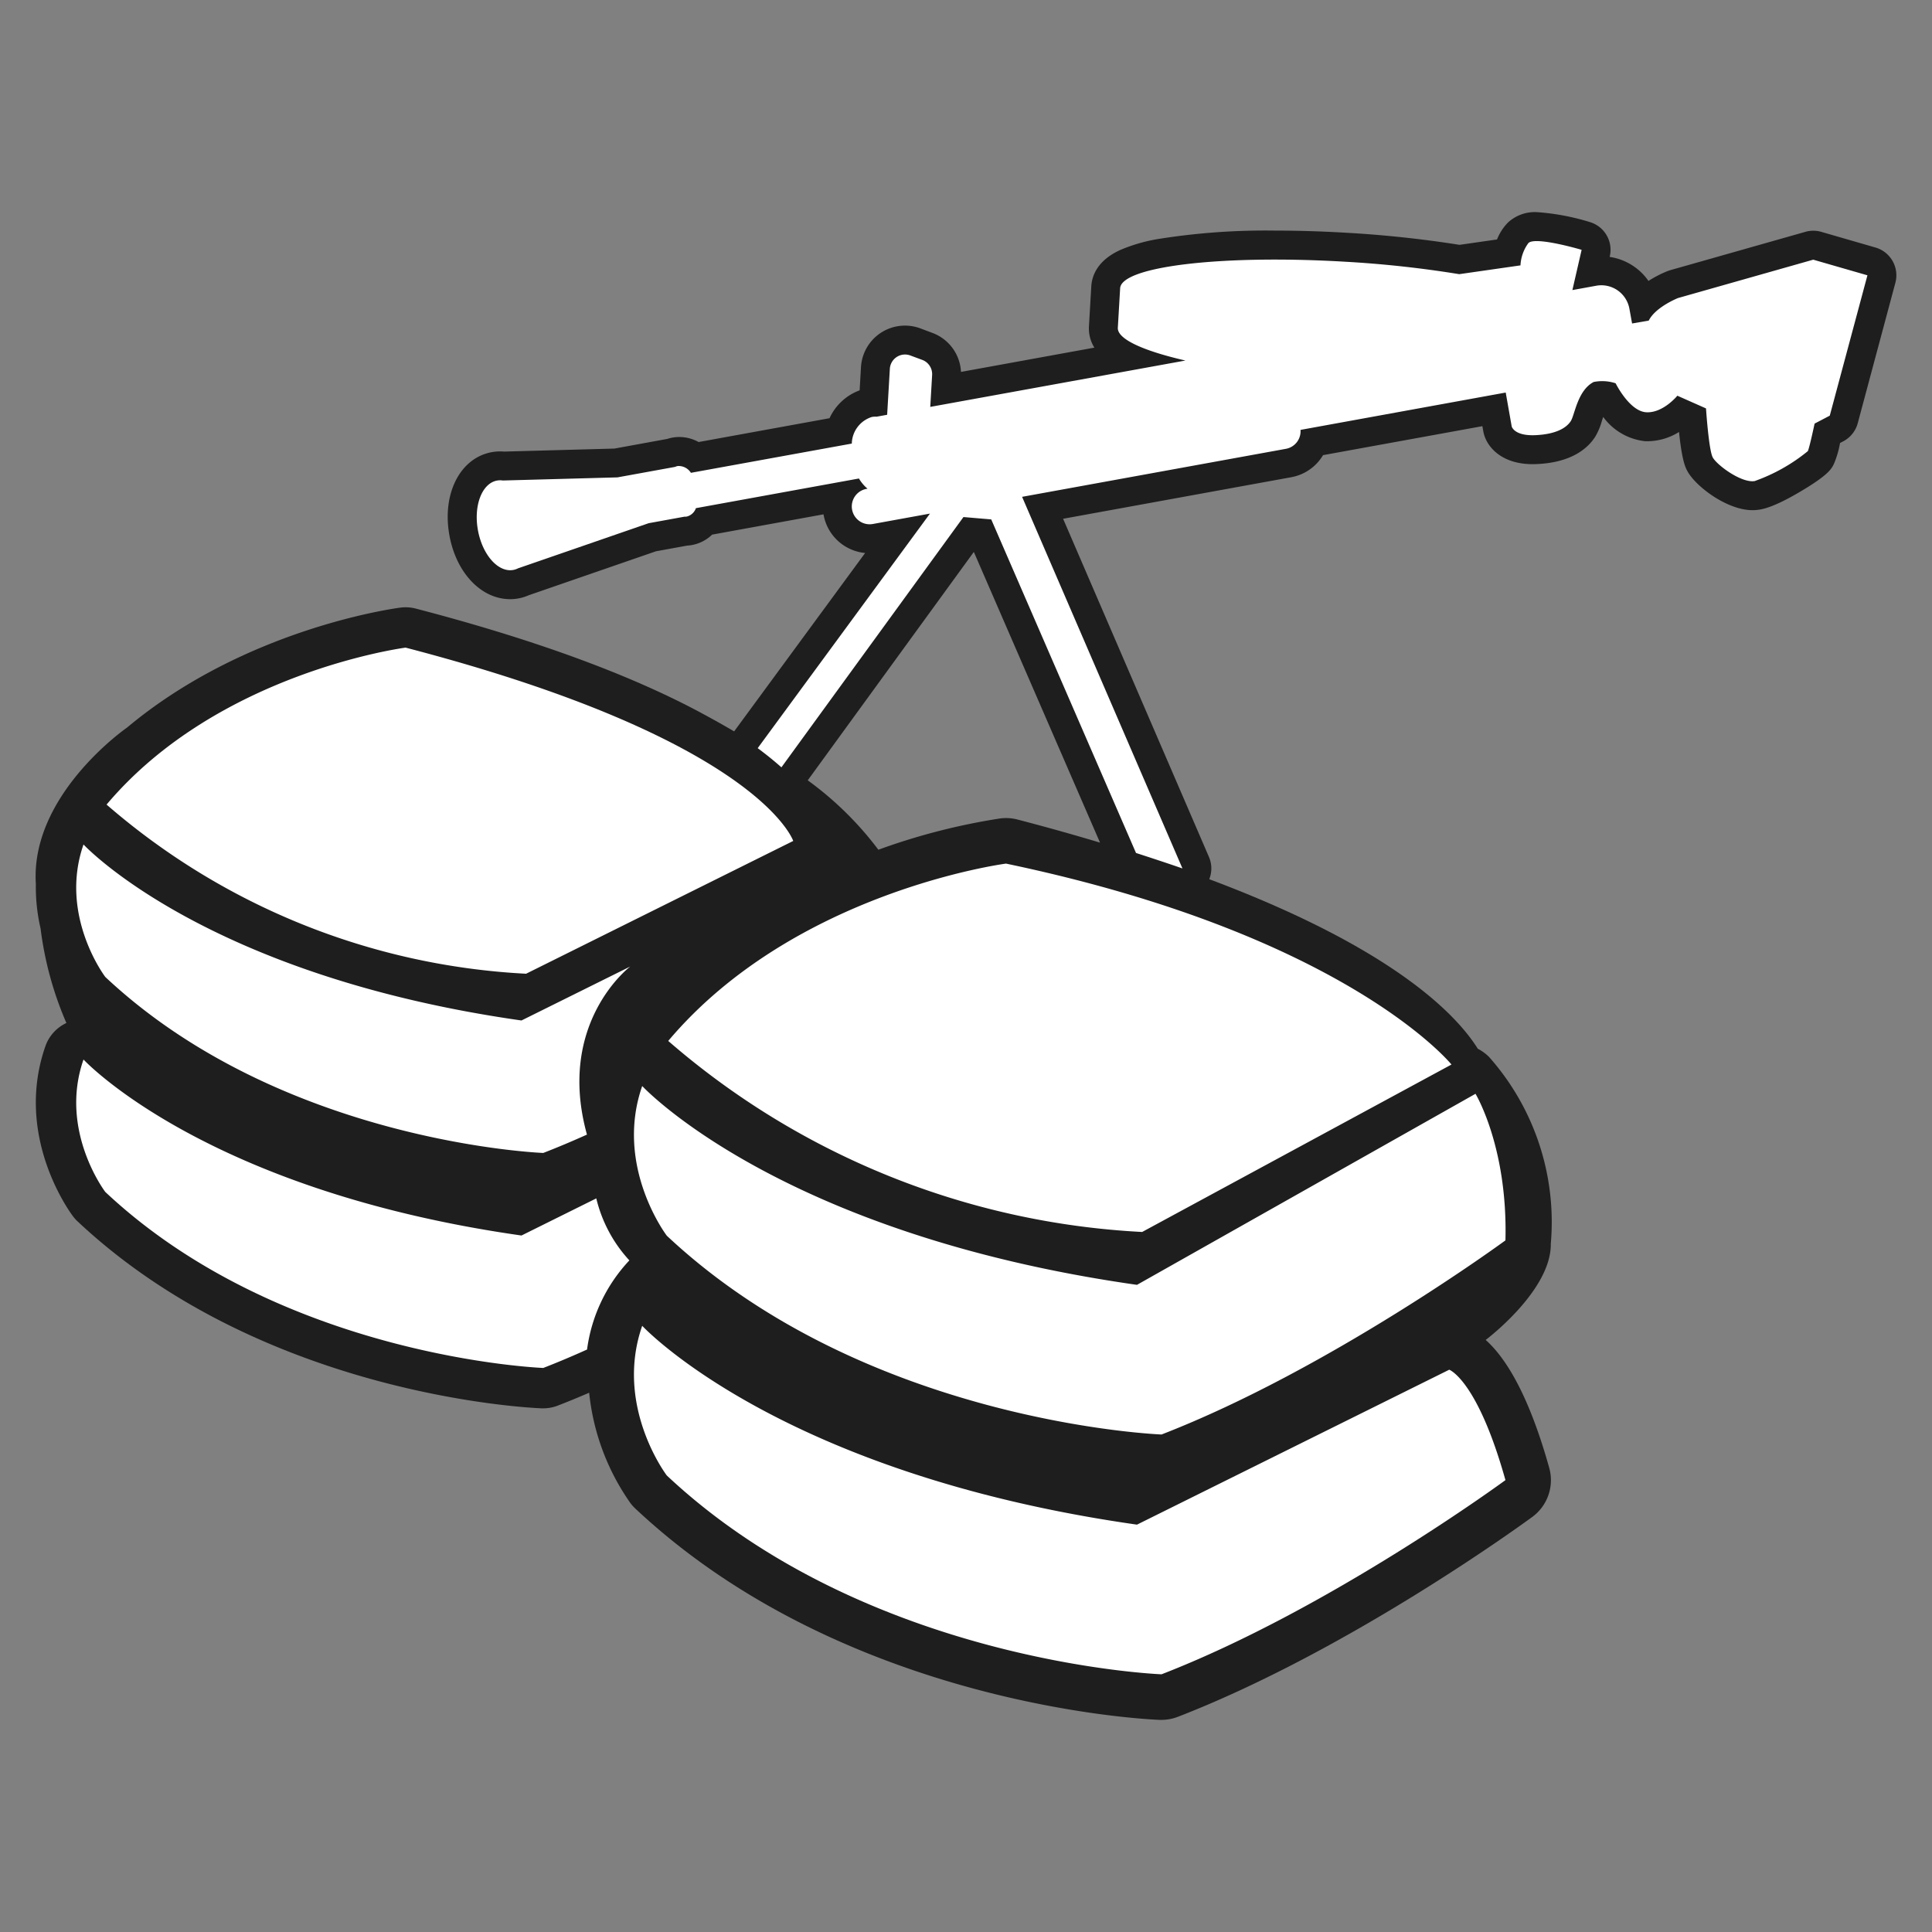 <svg id="mg_nest_building" xmlns="http://www.w3.org/2000/svg" width="200" height="200" viewBox="0 0 200 200">
  <rect x="0" y="0" width="200" height="200" fill="#808080" stroke="none"/>
  <defs>
    <style>
      .cls-1 {
        fill: #1e1e1e;
      }

      .cls-1, .cls-2 {
        fill-rule: evenodd;
      }

      .cls-2 {
        fill: #fff;
      }
    </style>
  </defs>
  <path class="cls-1" d="M196.207,29.279l-3.893,14.528a2.994,2.994,0,0,1-1.5,1.877l-0.334.174a9.9,9.9,0,0,1-.613,2.116c-0.257.547-.548,1.168-3.483,2.908-2.753,1.633-3.884,1.815-4.255,1.875a4.481,4.481,0,0,1-.715.056c-2.637,0-5.918-2.478-6.758-4.084-0.174-.332-0.539-1.03-0.843-4.011a6.259,6.259,0,0,1-3.239.959c-0.106,0-.213,0-0.318-0.009a6.18,6.18,0,0,1-4.292-2.505c-0.058.168-.109,0.325-0.147,0.443a6.635,6.635,0,0,1-.671,1.589c-0.767,1.209-2.441,2.684-6.054,2.845-0.145.006-.291,0.01-0.431,0.01-3.163,0-4.706-1.72-5.067-3.193-0.015-.064-0.029-0.128-0.04-0.192l-0.1-.548-16.494,3a4.826,4.826,0,0,1-3.3,2.286l-23.608,4.3,15.1,35.012a2.993,2.993,0,0,1,.029,2.3c19.106,7.159,25.617,14.057,27.8,17.549a4.727,4.727,0,0,1,1.166.85,25.753,25.753,0,0,1,6.391,19.336c0.068,4.855-6.74,9.959-6.74,9.959,2.06,1.84,4.451,5.635,6.578,13.247a4.718,4.718,0,0,1-1.752,5.074c-0.762.56-18.872,13.79-36.687,20.692a4.722,4.722,0,0,1-1.7.319q-0.088,0-.177,0c-1.318-.05-32.529-1.444-54.273-21.858a4.671,4.671,0,0,1-.526-0.583,24.082,24.082,0,0,1-4.27-11.426c-1.081.467-2.166,0.915-3.249,1.334a4.171,4.171,0,0,1-1.509.282l-0.157,0c-1.167-.044-28.794-1.278-48.042-19.349a4.089,4.089,0,0,1-.466-0.516c-0.253-.332-6.145-8.235-2.87-17.619A4.175,4.175,0,0,1,6.873,105.9,35.609,35.609,0,0,1,4.2,96.112a18.914,18.914,0,0,1-.488-4.6h0c-0.595-9.262,9.432-16.187,9.433-16.188C25.351,65.106,40.7,63,41.448,62.9a4.182,4.182,0,0,1,1.592.1c13.31,3.467,22.52,7.11,28.894,10.453h0l0.013,0.007c0.336,0.176.662,0.352,0.983,0.526Q74.553,74.863,76,75.714c0.008-.012.015-0.024,0.023-0.036L89.558,57.246a4.836,4.836,0,0,1-4.3-3.951c0-.017-0.006-0.034-0.009-0.051l-11.53,2.1a4.058,4.058,0,0,1-2.092,1.078,3.822,3.822,0,0,1-.475.056l-3.249.591-13.167,4.55a4.749,4.749,0,0,1-1.925.407c-2.994,0-5.579-2.714-6.287-6.6-0.785-4.316,1.1-8.021,4.386-8.619a4.787,4.787,0,0,1,.852-0.077c0.137,0,.276.006,0.414,0.018l11.428-.312,5.477-1a3.887,3.887,0,0,1,.524-0.134,4,4,0,0,1,.716-0.064,4.17,4.17,0,0,1,2,.521l13.552-2.466a5.518,5.518,0,0,1,3.116-2.885L89.129,38A4.563,4.563,0,0,1,95.292,34l1.234,0.464A4.542,4.542,0,0,1,99.481,38.5l13.809-2.513a3.753,3.753,0,0,1-.56-2.24l0.239-4.093c0.066-1.123.638-2.689,2.99-3.772a17.127,17.127,0,0,1,4.064-1.161,70.435,70.435,0,0,1,11.953-.85c2.376,0,4.854.075,7.365,0.222a117.606,117.606,0,0,1,11.75,1.253l3.881-.557a5.26,5.26,0,0,1,1.143-1.763,4.11,4.11,0,0,1,2.959-1.067h0.007a24.264,24.264,0,0,1,5.5,1.03,2.992,2.992,0,0,1,2.065,3.539l-0.015.068a5.942,5.942,0,0,1,4.019,2.487,11.616,11.616,0,0,1,1.95-1.01q0.142-.056.288-0.1l14-3.972a2.994,2.994,0,0,1,1.648,0l5.61,1.622A2.993,2.993,0,0,1,196.207,29.279Zm-112.59,51.5a34.378,34.378,0,0,1,7.311,7.185,66.426,66.426,0,0,1,12.606-3.239,4.706,4.706,0,0,1,1.8.113c3.033,0.79,5.872,1.589,8.541,2.391L100.811,57.135Z"/>
  <path id="Shape_4_copy" data-name="Shape 4 copy" class="cls-2" d="M150.024,141.792L117.7,157.83c-37.052-5.273-51.219-20.582-51.219-20.582-2.906,8.329,2.543,15.491,2.543,15.491,20.705,19.439,51.219,20.583,51.219,20.583,17.436-6.756,35.6-20.1,35.6-20.1C152.93,142.827,150.024,141.792,150.024,141.792ZM82.115,87.055S78.643,76.59,41.986,67.042c0,0-19.378,2.518-30.954,16.248A71.858,71.858,0,0,0,54.462,100.8Zm-12.942,20.7a81.172,81.172,0,0,0,49.063,19.778L150.257,110.2S139.4,96.783,104.142,89.4C104.142,89.4,82.251,92.248,69.173,107.759ZM117.7,133.007c-37.052-5.272-51.219-20.582-51.219-20.582-2.906,8.329,2.543,15.492,2.543,15.492,20.705,19.439,51.219,20.582,51.219,20.582,17.436-6.756,35.6-20.095,35.6-20.095,0.249-9.665-3.1-15.174-3.1-15.174ZM53.983,127.9c-32.8-4.668-45.338-18.22-45.338-18.22C6.072,117.05,10.9,123.39,10.9,123.39c18.328,17.208,45.338,18.22,45.338,18.22,1.51-.586,3.027-1.227,4.534-1.908a16.67,16.67,0,0,1,4.38-9.227,14.409,14.409,0,0,1-3.424-6.418ZM187.706,26.882l-14,3.972s-2.336.928-3.027,2.333l-1.726.3-0.279-1.533a2.951,2.951,0,0,0-3.432-2.375l-2.469.449,0.957-4.166s-4.785-1.421-5.511-.7a4.243,4.243,0,0,0-.82,2.31l-6.34.91a112.9,112.9,0,0,0-11.893-1.293c-12.685-.743-23.076.487-23.209,2.748l-0.239,4.093c-0.069,1.17,2.625,2.387,7,3.392L96.3,42.122l0.193-3.3a1.572,1.572,0,0,0-1.017-1.564L94.24,36.8a1.573,1.573,0,0,0-2.123,1.38l-0.279,4.757-1.095.2a1.977,1.977,0,0,0-.485.026,2.955,2.955,0,0,0-2.079,2.756L71.522,48.946a1.486,1.486,0,0,0-1.379-.7,1.014,1.014,0,0,0-.252.085l-5.973,1.087-11.865.324a1.808,1.808,0,0,0-.6.006c-1.557.283-2.443,2.584-1.978,5.139s2.1,4.4,3.661,4.113a1.793,1.793,0,0,0,.484-0.164l13.528-4.674,3.717-.677a1,1,0,0,0,.233-0.012,1.353,1.353,0,0,0,.943-0.868l16.875-3.071a4.125,4.125,0,0,0,.89,1.056l-0.112.02a1.846,1.846,0,1,0,.661,3.633l5.914-1.076L78.436,77.449c0.821,0.607,1.649,1.269,2.457,1.985L99.737,53.524l2.876,0.245L117.6,88.3c1.429,0.462,3.071,1,4.807,1.6l-16.6-38.468,27.311-4.97a1.845,1.845,0,0,0,1.51-1.96l21.243-3.866,0.62,3.512s0.245,1,2.457.9,3.241-.8,3.66-1.459,0.694-3.17,2.367-4.045a4.451,4.451,0,0,1,2.274.133s1.428,2.9,3.171,3,3.219-1.713,3.219-1.713l2.966,1.315s0.282,4.276.692,5.061,2.962,2.684,4.344,2.46a18.354,18.354,0,0,0,5.506-3.1c0.174-.37.7-2.849,0.7-2.849l1.57-.821L193.316,28.5ZM65.239,100.056h0L53.983,105.64c-32.8-4.667-45.338-18.219-45.338-18.219C6.072,94.793,10.9,101.134,10.9,101.134c18.328,17.207,45.338,18.219,45.338,18.219,1.507-.584,3.02-1.224,4.524-1.9C57.552,105.862,65.239,100.056,65.239,100.056Z"/>
</svg>
